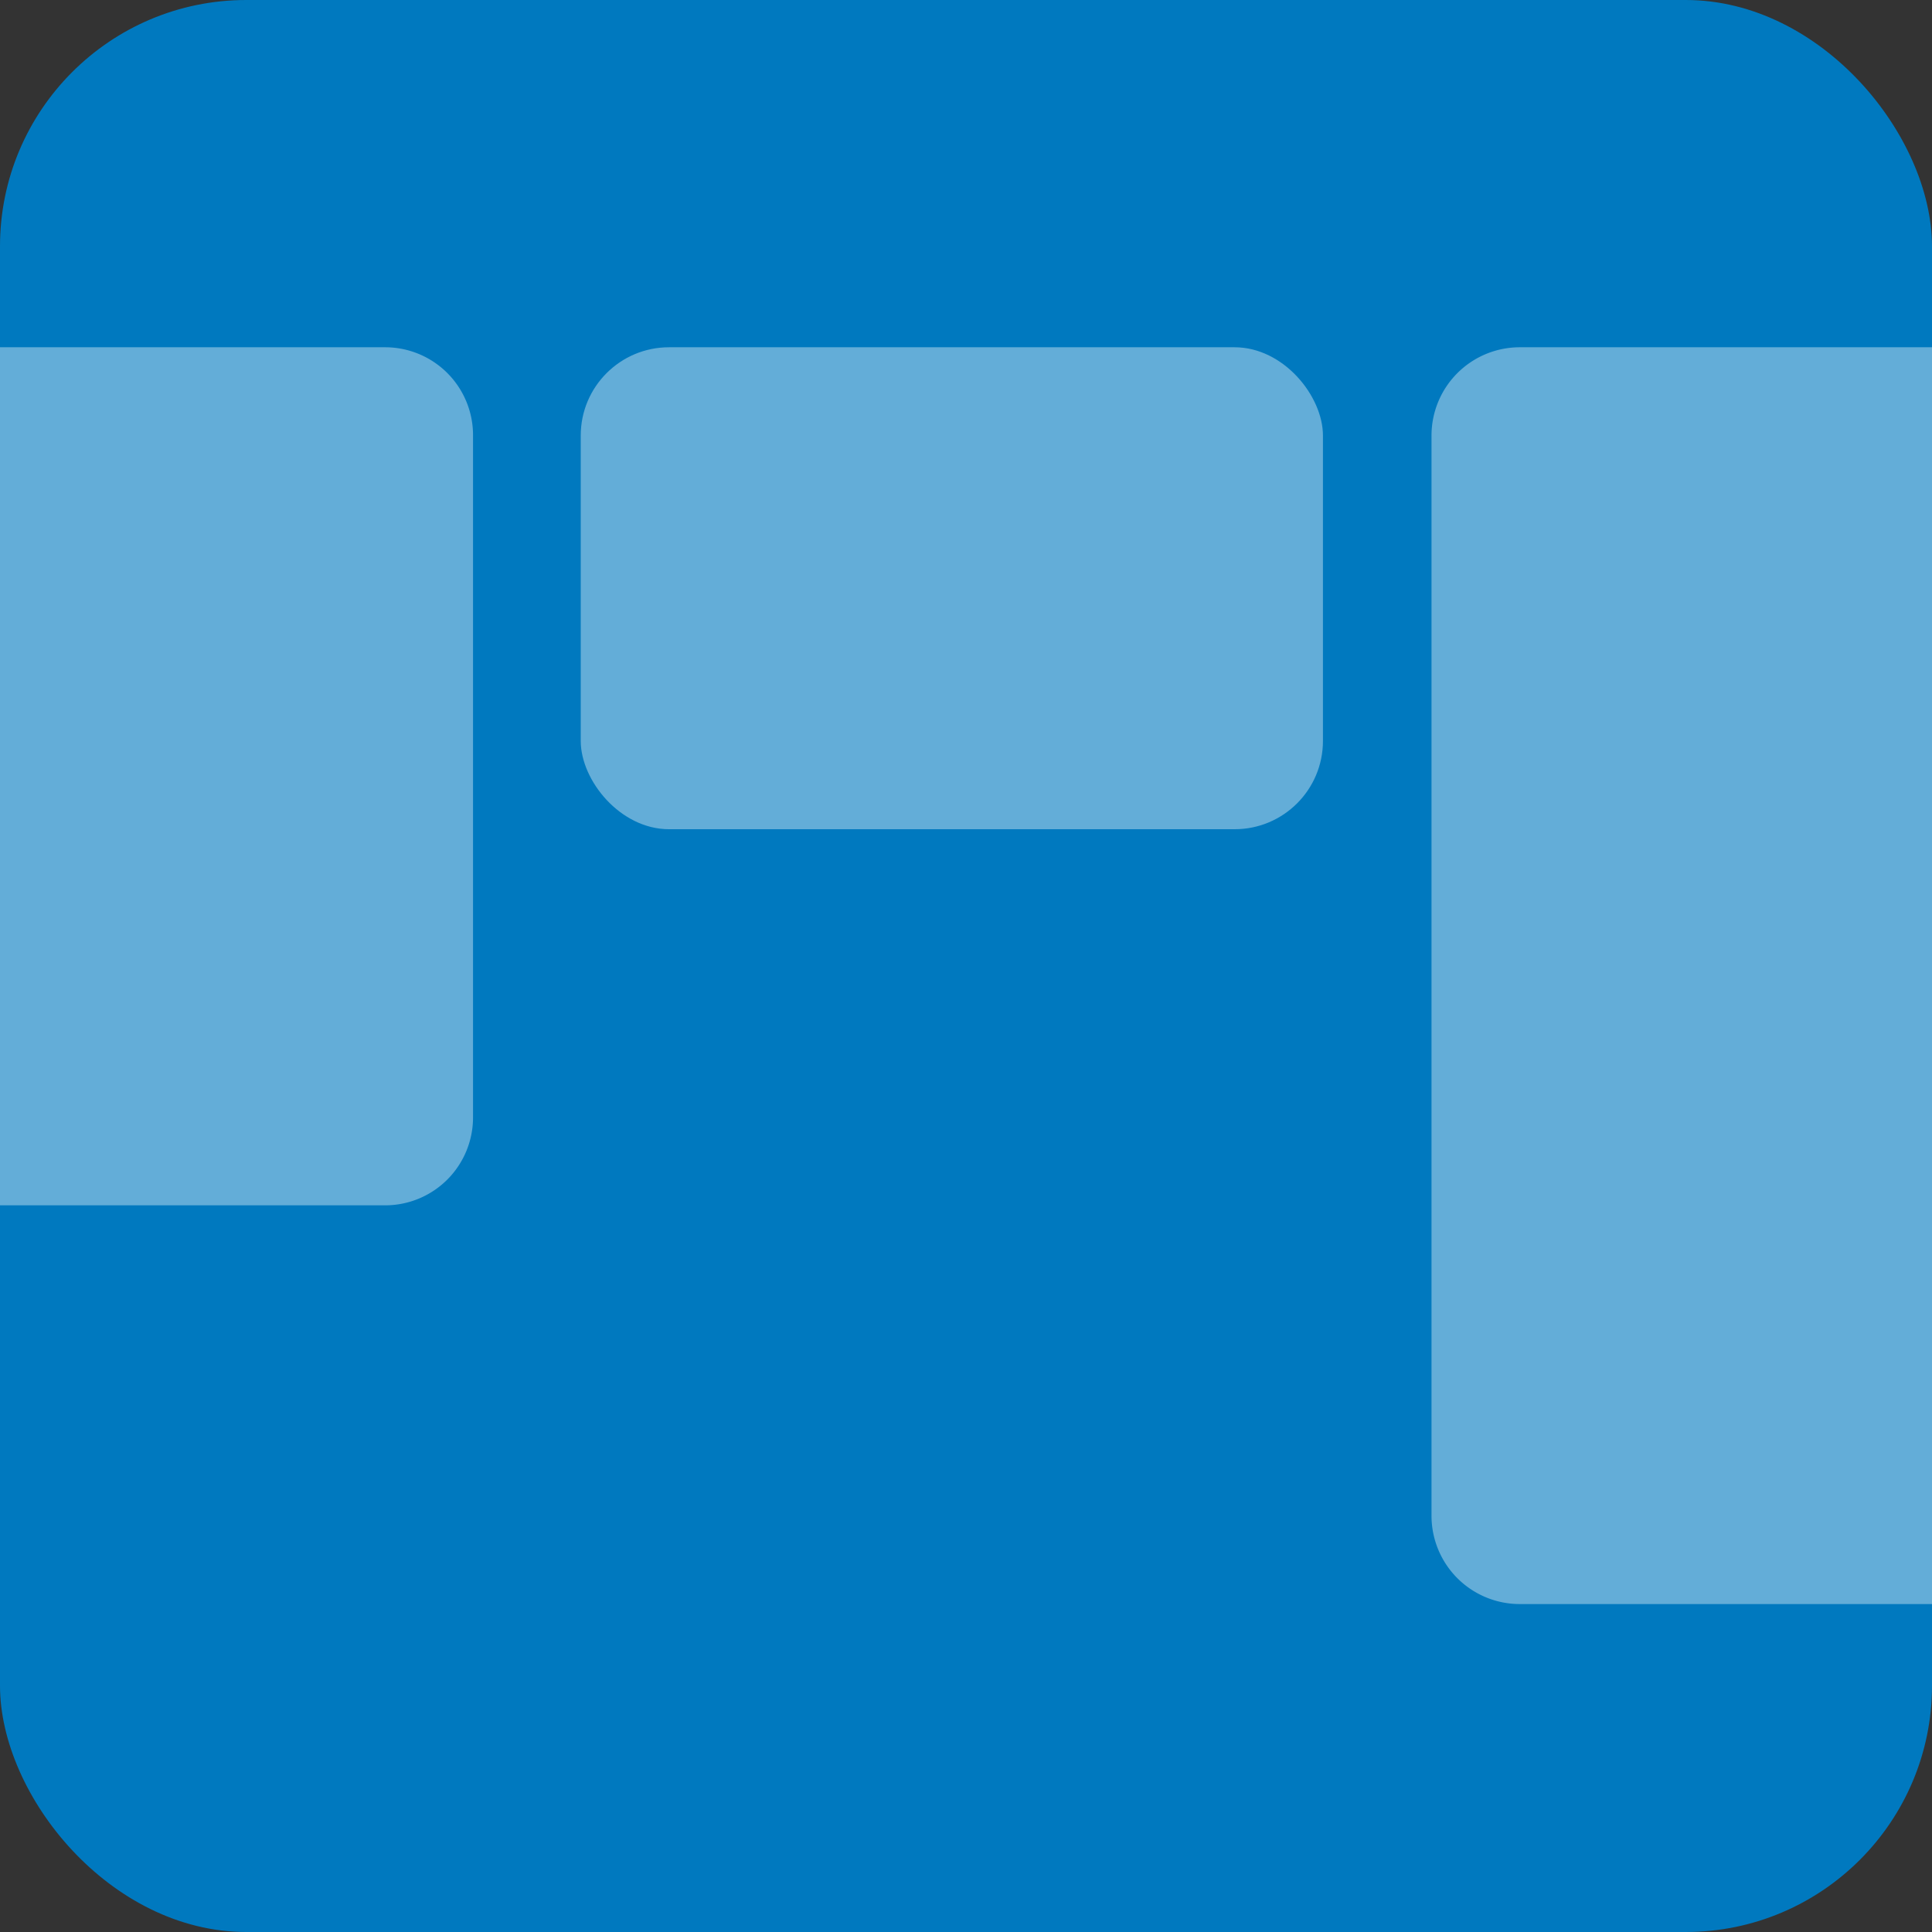 <?xml version="1.0" encoding="utf-8"?>
<svg viewBox="0 0 192 192" xmlns="http://www.w3.org/2000/svg">
  <rect x="0" y="0" width="192" height="192" fill="#333333" stroke="none"/>
  <rect x="0" y="0" width="192" height="192" rx="24.477" ry="24.477" style="fill: rgb(0, 121, 191);"/>
  <rect x="57.713" y="34.511" width="73.76" height="47.896" rx="8.773" ry="8.773" style="fill: rgb(255, 255, 255); fill-opacity: 0.39;"/>
  <path d=" M 0 34.511 H 38.276 A 8.733 8.733 0 0 1 47.009 43.244 V 111.051 A 8.733 8.733 0 0 1 38.276 119.784 L 0 119.784 Z" style="fill: rgb(255, 255, 255); fill-opacity: 0.39;"/>
  <path d=" M 151.035 34.511 L 192 34.511 L 192 159.41 H 151.035 A 8.773 8.773 0 0 1 142.262 150.637 V 43.284 A 8.773 8.773 0 0 1 151.035 34.511 Z" style="fill: rgb(255, 255, 255); fill-opacity: 0.39;"/>
</svg>
